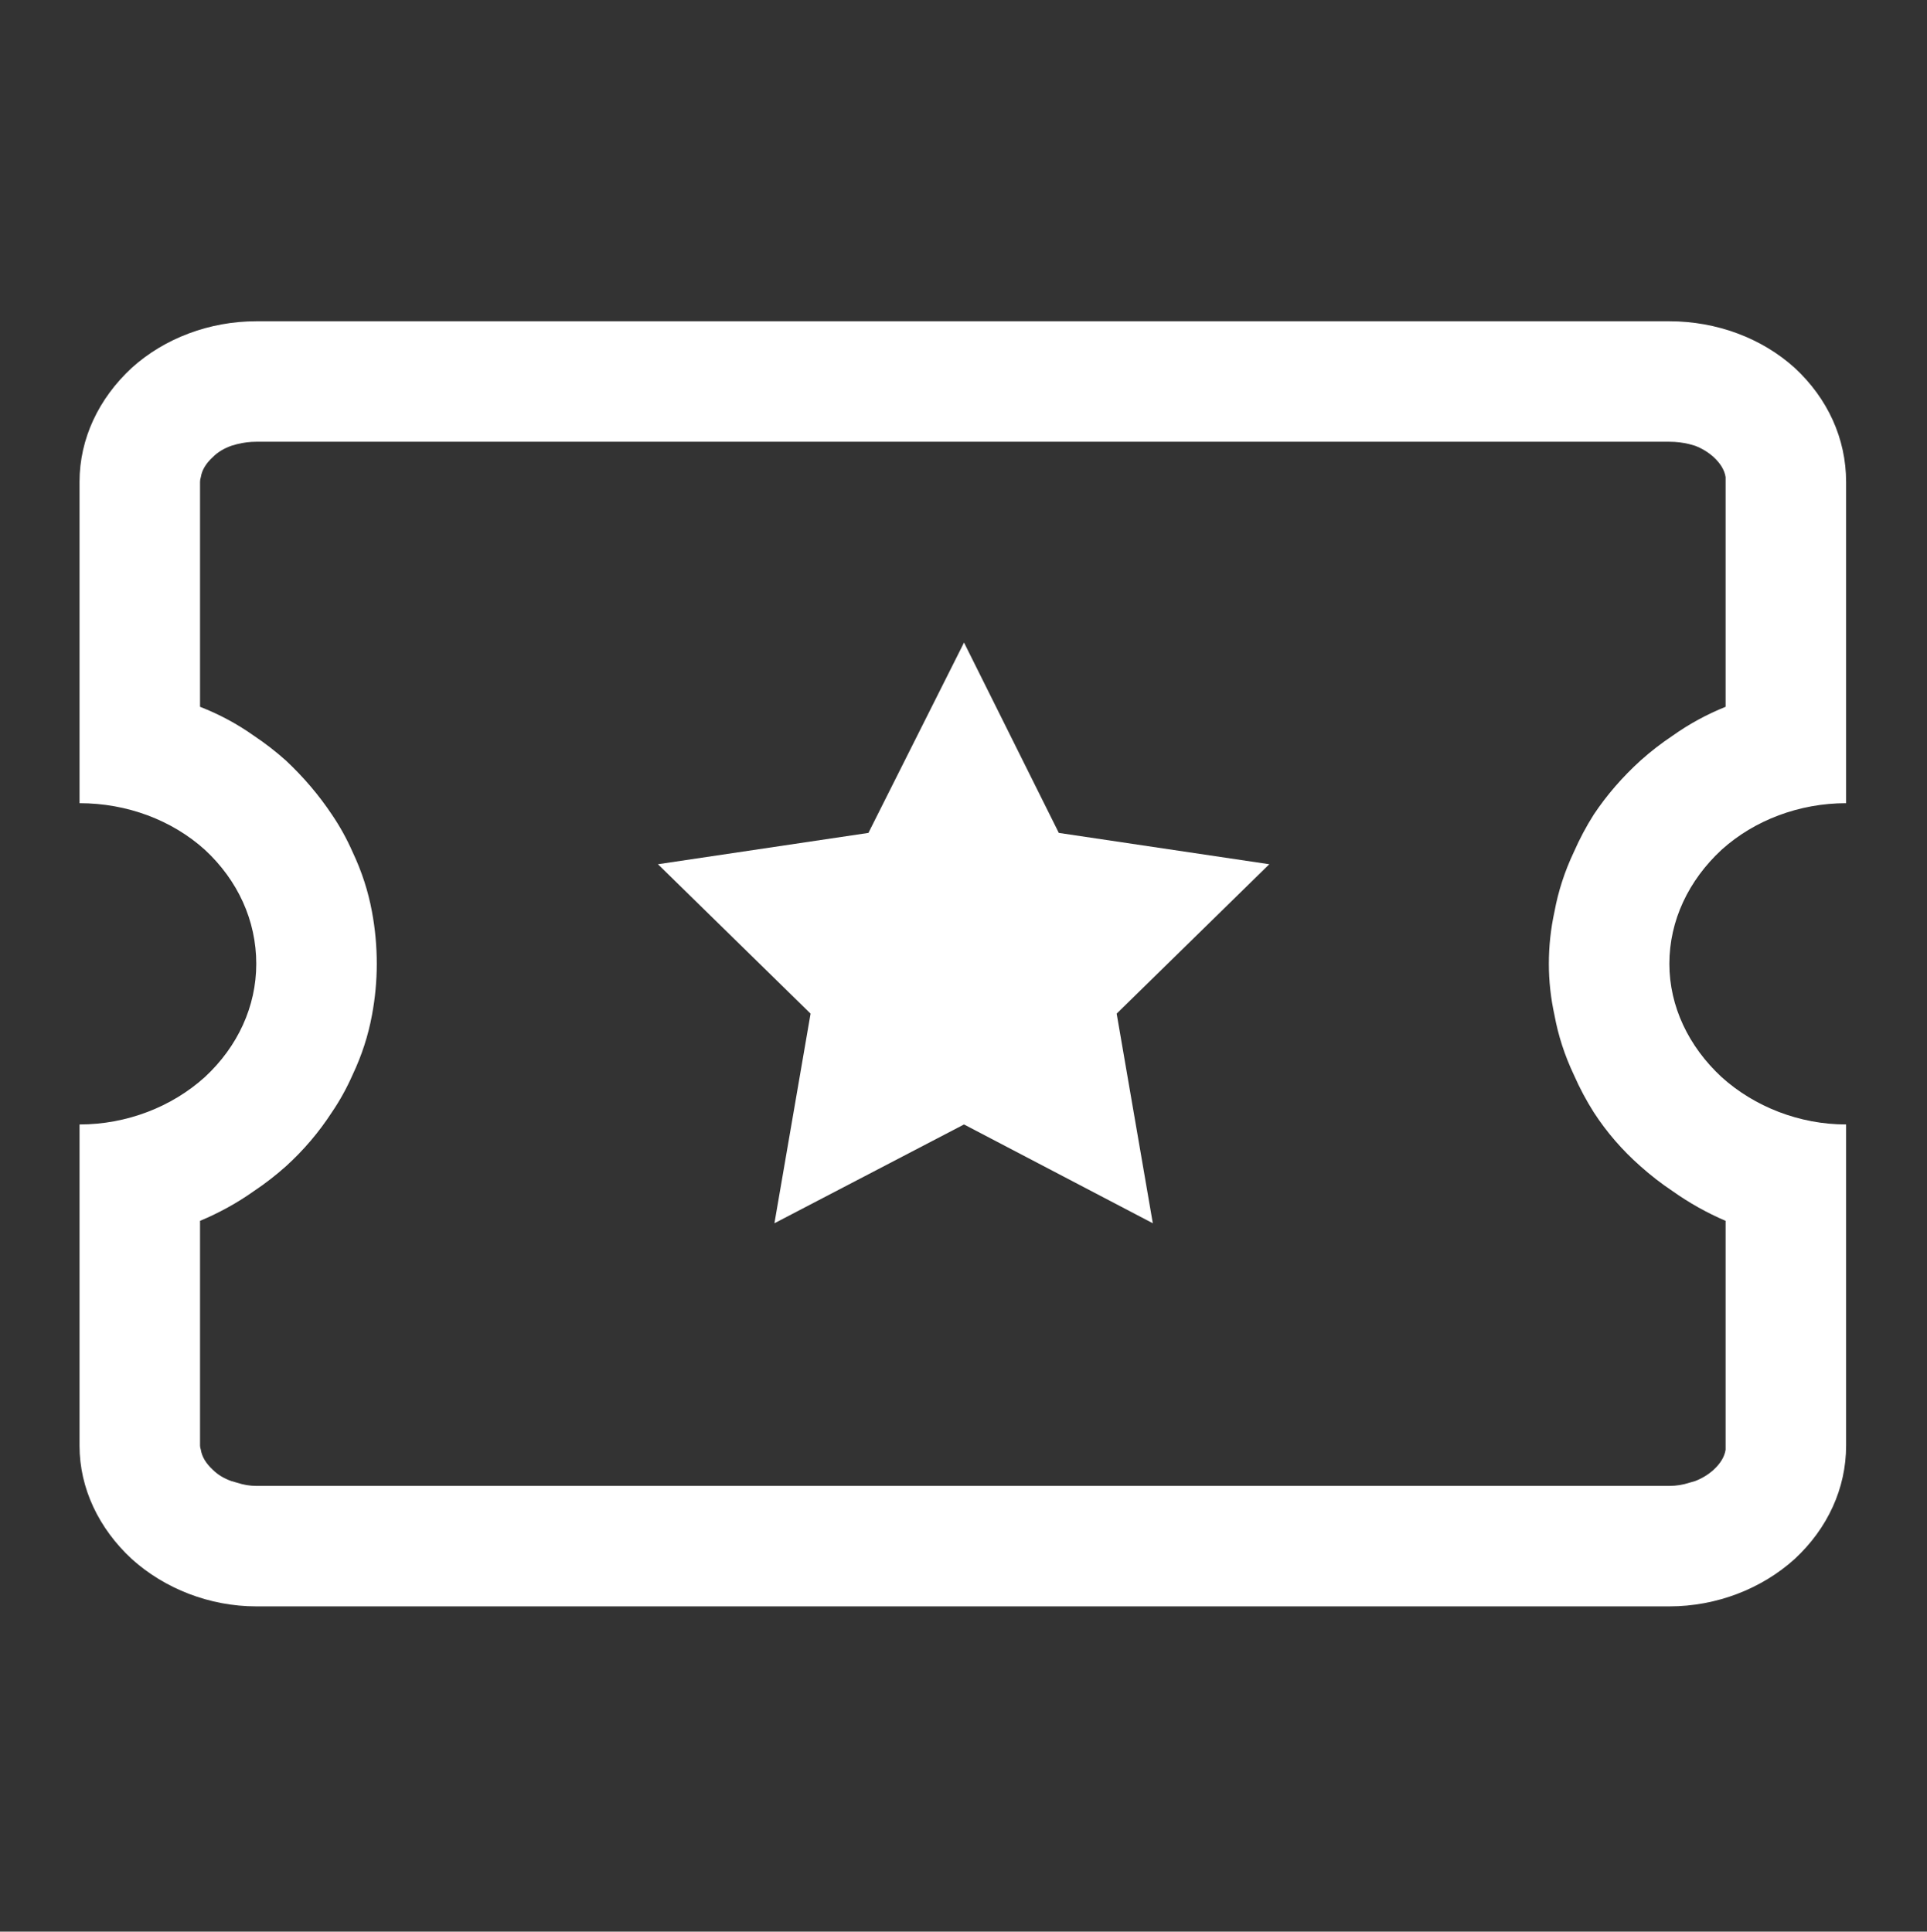 <svg width="23.987" height="24.05" viewBox="0 0 23.987 24.05" fill="none" xmlns="http://www.w3.org/2000/svg" xmlns:xlink="http://www.w3.org/1999/xlink">
	<rect x="0" y="0" width="23.987" height="24.05" fill="#333333" stroke="none"/>
	<defs>
		<clipPath id="clip2_3536">
			<rect id="Name=promo code, Size=Small" rx="-0.5" width="22.987" height="23.05" transform="translate(0.5 0.5)" fill="white" fill-opacity="0"/>
		</clipPath>
	</defs>
	<rect id="Name=promo code, Size=Small" rx="-0.5" width="22.987" height="23.05" transform="translate(0.5 0.5)" fill="#FFFFFF" fill-opacity="0"/>
	<g clip-path="url(#clip2_3536)">
		<path id="Vector" d="M20.78 12C20.78 11.46 21.02 10.96 21.43 10.58C21.84 10.21 22.4 10 22.98 10L22.98 6C22.98 5.46 22.75 4.96 22.34 4.58C21.93 4.21 21.37 4 20.78 4L3.19 4C2.61 4 2.05 4.21 1.64 4.58C1.23 4.96 0.99 5.46 0.99 6L0.99 10C1.58 10 2.14 10.21 2.55 10.58C2.96 10.96 3.19 11.46 3.19 12C3.19 12.53 2.96 13.03 2.55 13.41C2.14 13.78 1.58 14 0.99 14L0.99 18C0.99 18.53 1.23 19.03 1.64 19.41C2.05 19.78 2.61 20 3.19 20L20.78 20C21.37 20 21.93 19.78 22.34 19.41C22.75 19.03 22.98 18.53 22.98 18L22.98 14C22.4 14 21.84 13.78 21.43 13.41C21.02 13.03 20.78 12.53 20.78 12ZM21.48 15.2Q21.13 15.05 20.82 14.83Q20.61 14.69 20.42 14.52Q20.08 14.22 19.84 13.85Q19.7 13.63 19.59 13.38Q19.42 13.02 19.35 12.64Q19.28 12.32 19.28 12Q19.28 11.67 19.35 11.35Q19.42 10.97 19.59 10.61Q19.7 10.36 19.84 10.14Q20.08 9.78 20.42 9.47Q20.61 9.3 20.82 9.16Q21.13 8.94 21.48 8.8L21.48 6Q21.48 5.97 21.48 5.94Q21.46 5.81 21.33 5.69Q21.23 5.6 21.1 5.55Q21.06 5.54 21.03 5.53Q20.91 5.5 20.78 5.5L3.19 5.5Q3.07 5.5 2.95 5.53Q2.92 5.54 2.88 5.55Q2.74 5.6 2.65 5.69Q2.52 5.81 2.5 5.94Q2.49 5.97 2.49 6L2.49 8.8Q2.85 8.94 3.16 9.16Q3.37 9.3 3.56 9.47Q3.89 9.78 4.13 10.14Q4.28 10.36 4.39 10.61Q4.56 10.97 4.63 11.35Q4.69 11.67 4.69 12Q4.69 12.32 4.63 12.64Q4.56 13.02 4.39 13.38Q4.28 13.63 4.13 13.85Q3.89 14.22 3.56 14.52Q3.37 14.69 3.16 14.83Q2.85 15.05 2.49 15.2L2.49 18Q2.49 18.02 2.5 18.05Q2.52 18.18 2.65 18.3Q2.74 18.39 2.88 18.44Q2.92 18.45 2.95 18.46Q3.07 18.5 3.19 18.5L20.78 18.5Q20.91 18.5 21.03 18.46Q21.06 18.45 21.1 18.44Q21.23 18.39 21.33 18.3Q21.46 18.18 21.48 18.05Q21.48 18.02 21.48 18L21.48 15.2Z" fill="#FFFFFF" fill-opacity="1" fill-rule="evenodd"/>
		<path id="Star 1" d="M12 8L10.81 10.37L8.19 10.76L10.09 12.62L9.64 15.23L12 14L14.35 15.23L13.9 12.62L15.8 10.76L13.18 10.37L12 8Z" fill="#FFFFFF" fill-opacity="1" fill-rule="evenodd"/>
	</g>
</svg>
